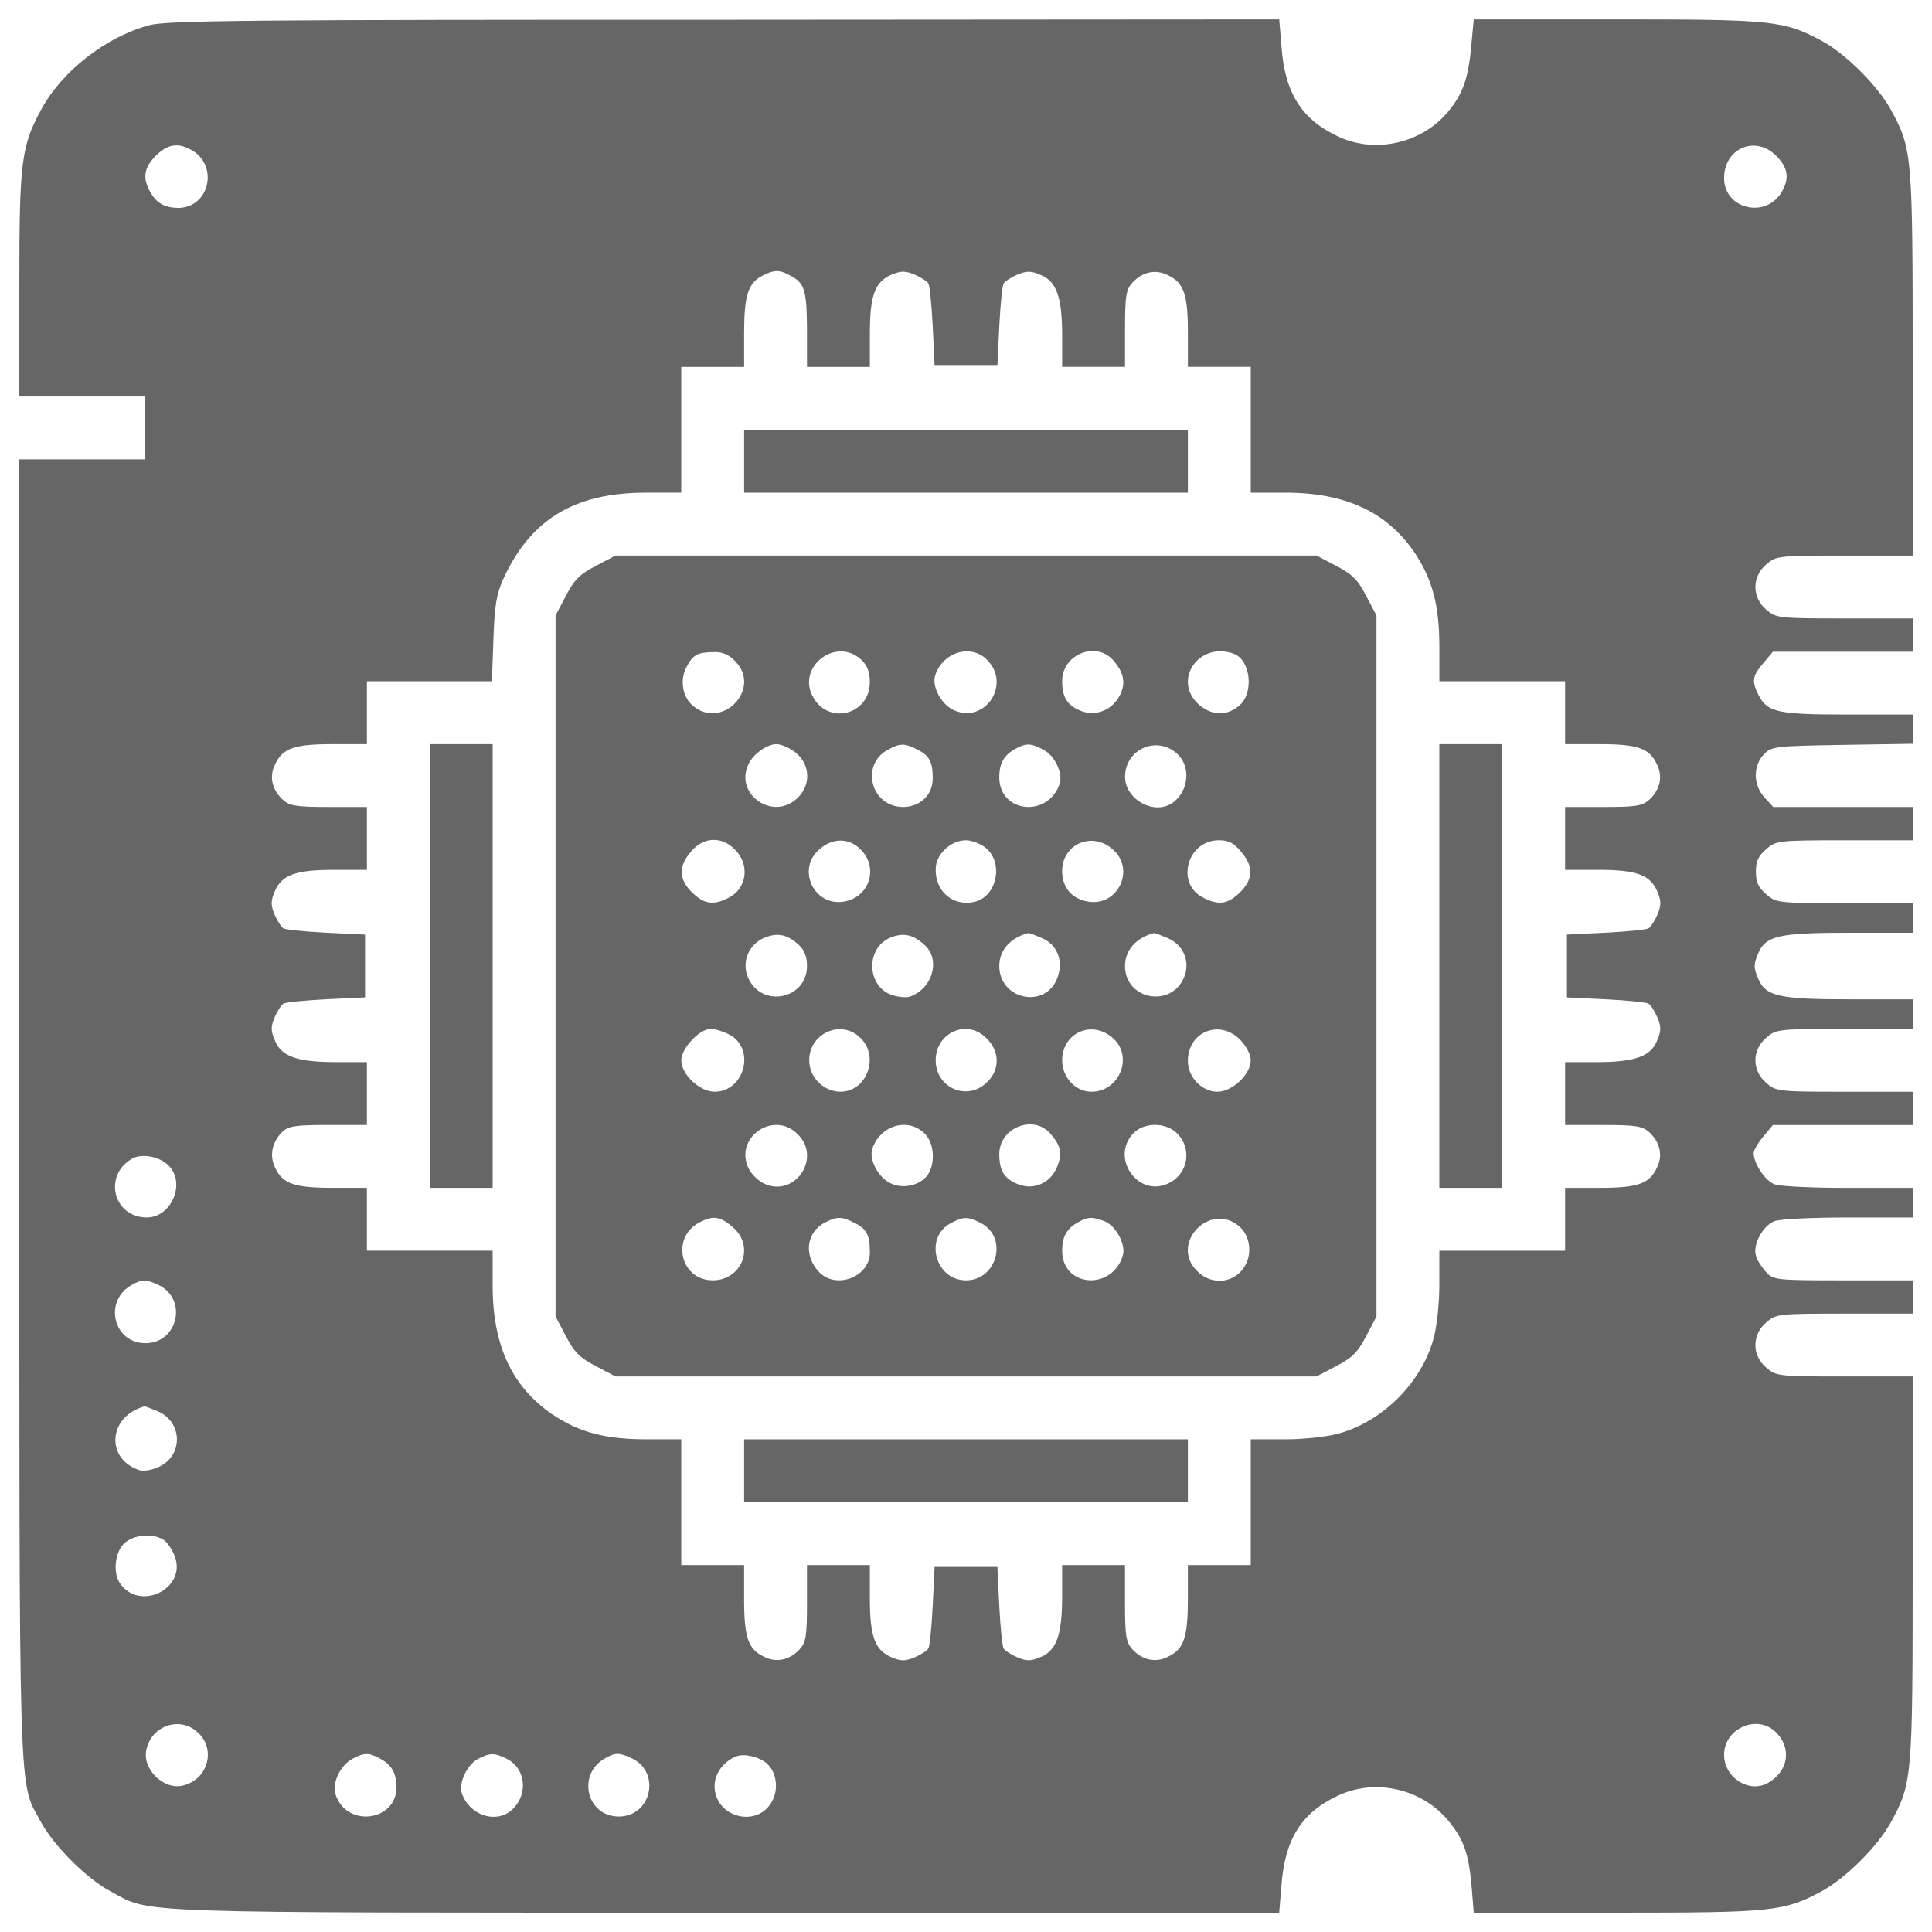 <?xml version="1.0" encoding="UTF-8" standalone="no"?>
<svg
   xmlns:dc="http://purl.org/dc/elements/1.1/"
   xmlns:cc="http://creativecommons.org/ns#"
   xmlns:rdf="http://www.w3.org/1999/02/22-rdf-syntax-ns#"
   xmlns:svg="http://www.w3.org/2000/svg"
   xmlns="http://www.w3.org/2000/svg"
   xmlns:sodipodi="http://sodipodi.sourceforge.net/DTD/sodipodi-0.dtd"
   xmlns:inkscape="http://www.inkscape.org/namespaces/inkscape"
   version="1.1"
   x="0px"
   y="0px"
   viewBox="0 0 1000 1000"
   enable-background="new 0 0 1000 1000"
   xml:space="preserve"
   id="svg2"
   inkscape:version="0.91 r13725"
   sodipodi:docname="cpu2.svg"><defs
     id="defs24" /><sodipodi:namedview
     pagecolor="#ffffff"
     bordercolor="#666666"
     borderopacity="1"
     objecttolerance="10"
     gridtolerance="10"
     guidetolerance="10"
     inkscape:pageopacity="0"
     inkscape:pageshadow="2"
     inkscape:window-width="686"
     inkscape:window-height="480"
     id="namedview22"
     showgrid="false"
     inkscape:zoom="0.236"
     inkscape:cx="500"
     inkscape:cy="500"
     inkscape:window-x="0"
     inkscape:window-y="0"
     inkscape:window-maximized="0"
     inkscape:current-layer="svg2" /><g
     id="g6"
     style="fill:#666666"><g
       transform="translate(0,512) scale(0.1,-0.1)"
       id="g8"
       style="fill:#666666"><path
         d="M771.9,4989.4c-225.9-61.2-453.6-239.3-560.8-440.2c-101.4-187.6-111-269.9-111-901.5v-580h325.4h325.4V2905v-162.7H425.4H100V-622.6c0-3682.7-5.7-3468.3,111-3686.5c67-124.4,235.4-292.8,359.8-359.8c216.3-116.8,53.6-111,3186.9-111h2863.4l11.5,139.7c17.2,239.2,103.4,377.1,290.9,465.1c189.5,90,423,40.2,562.7-116.7c86.1-99.5,114.8-174.2,130.1-344.5L7628-4780h738.8c805.8,0,867.1,5.7,1062.3,111c124.4,67,292.8,235.4,359.8,359.8c109.1,201,111,233.5,111,1313.1v991.5h-352.2c-344.5,0-356,1.9-405.8,45.9c-74.7,63.2-74.7,170.3,0,233.5c49.8,44,61.2,45.9,405.8,45.9H9900v86.1v86.1h-359.8c-350.3,0-361.8,1.9-400,44c-21,23-45.9,61.3-51.7,84.2c-17.2,57.4,36.4,155,95.7,178c26.8,11.5,199.1,19.1,382.8,19.1H9900v76.6v76.6h-333.1c-183.7,0-356,7.7-382.8,19.1C9136.3-992,9077-902.1,9077-848.5c0,15.3,23,53.6,49.8,86.1l49.8,59.3h361.7H9900v86.1v86.1h-352.2c-344.5,0-356,1.9-405.8,45.9c-74.7,63.2-74.7,170.3,0,233.5c49.8,44,61.2,45.9,405.8,45.9H9900v76.6v76.6h-325.4c-371.3,0-438.3,15.3-476.6,112.9c-21,47.8-21,70.8,0,118.7c38.3,97.6,105.3,112.9,476.6,112.9H9900v76.6v76.6h-352.2c-344.5,0-356,1.9-405.8,45.9c-40.2,34.5-53.6,61.3-53.6,116.8c0,55.5,13.4,82.3,53.6,116.8c49.8,44,61.2,45.9,405.8,45.9H9900v86.1v86.1h-359.8h-361.8l-44,47.9c-61.3,65.1-61.3,166.5-3.8,225.8c40.2,40.2,59.3,42.1,405.8,47.9l363.7,5.8v76.6v74.6h-335c-361.8,0-415.4,11.5-461.3,97.6c-38.3,74.6-34.5,101.4,22.9,168.4l49.8,59.3h361.7H9900v86.1v86.1h-352.2c-344.5,0-356,1.9-405.8,45.9c-74.7,63.2-74.7,170.4,0,233.5c49.8,44,61.2,45.9,405.8,45.9H9900v991.5c0,1079.5-1.9,1112.1-111,1313c-67,124.4-235.4,292.9-359.8,359.8c-195.2,105.3-256.5,111-1062.3,111H7628l-13.4-143.6c-15.3-168.4-45.9-250.7-130.1-346.4c-137.8-155-373.3-204.8-560.8-114.8c-187.6,88.1-273.7,225.9-290.9,465.1l-11.5,139.7l-2873-1.9C1300.2,5018.1,859.9,5014.3,771.9,4989.4z M986.2,4346.3c149.3-78.5,99.5-304.3-67-302.4c-70.8,1.9-112.9,26.8-145.5,90c-36.4,67-26.8,120.6,32.5,179.9C865.7,4373.1,919.3,4382.6,986.2,4346.3z M9193.7,4313.7c59.4-59.3,68.9-112.9,32.5-179.9c-78.5-149.3-304.3-99.5-302.4,67C8925.7,4353.9,9086.5,4420.9,9193.7,4313.7z M4087,3695.5c78.5-40.2,88-74.6,90-277.5v-197.1h162.7h162.7v172.3c0,201,26.8,269.9,114.8,306.3c45.9,19.1,68.9,19.1,114.8,0c32.5-13.4,65.1-34.5,72.7-45.9c7.7-11.5,17.2-111,23-222l9.6-201H5000h162.7l9.6,201c5.7,111,15.3,210.5,23,222s40.2,32.5,72.7,45.9c45.9,19.1,68.9,19.1,116.8-1.9c84.2-32.5,112.9-116.8,112.9-313.9v-162.7h162.7h162.7v197.1c0,172.3,5.7,202.9,38.3,239.3c51.7,55.5,120.6,70.8,183.7,38.3c82.3-38.3,103.4-99.5,103.4-296.7v-178h162.7h162.7v-325.4V2570h179.9c310.1,0,524.4-99.5,668-310.1c91.9-137.8,128.3-271.8,128.3-488.1v-178h325.4h325.4v-162.7v-162.7h178c197.1,0,258.4-21.1,296.7-103.4c32.5-63.2,17.2-132.1-38.3-183.8c-36.4-32.5-67-38.3-239.3-38.3h-197.1V780.4V617.7h172.3c201,0,269.9-26.8,306.3-114.8c19.1-45.9,19.1-68.9,0-114.8c-13.4-32.5-34.5-65.1-45.9-72.7c-11.5-7.7-111-17.2-222-23l-201-9.6V120V-42.7l201-9.6c111-5.7,210.5-15.3,222-23c11.5-7.6,32.5-40.2,45.9-72.7c19.1-45.9,19.1-68.9-1.9-116.7c-32.5-84.2-116.8-112.9-313.9-112.9h-162.7v-162.7V-703h197.1c172.3,0,202.9-5.7,239.3-38.3c55.5-51.7,70.8-120.6,38.3-183.7c-38.3-82.3-99.5-103.4-296.7-103.4h-178v-162.7v-162.7h-325.4H7450v-176.1c0-101.4-13.4-220.1-30.6-281.4c-63.2-225.9-262.2-424.9-488.1-488.1c-61.3-17.2-179.9-30.6-281.4-30.6h-176.1v-325.4v-325.4h-162.7h-162.7v-176.1c0-199.1-21-260.3-103.4-298.6c-63.2-32.5-132.1-17.2-183.7,38.3c-32.5,36.4-38.3,67-38.3,239.3v197.1h-162.7h-162.7v-162.7c0-197.1-28.7-281.4-112.9-313.9c-47.9-21.1-70.8-21.1-116.8-1.9c-32.5,13.4-65.1,34.5-72.7,45.9c-7.7,11.5-17.2,111-23,222l-9.6,201H5000h-162.7l-9.6-201c-5.7-111-15.3-210.5-23-222c-7.7-11.5-40.2-32.5-72.7-45.9c-45.9-19.1-68.9-19.1-114.8,0c-88,36.4-114.8,105.3-114.8,306.3v172.3h-162.7H4177v-197.1c0-172.3-5.7-202.9-38.3-239.3c-51.7-55.5-120.6-70.8-183.8-38.3c-82.3,38.3-103.4,99.5-103.4,298.6v176.1h-162.7h-162.7v325.4v325.4h-178c-216.3,0-350.3,36.4-488.1,128.3c-210.5,143.6-310.1,357.9-310.1,668v179.9h-325.4h-325.4v162.7v162.7h-176.1c-199.1,0-260.3,21.1-298.6,103.4c-30.6,61.2-17.2,132.1,34.4,183.7c32.5,32.5,65.1,38.3,239.3,38.3h201v162.7v162.7h-162.7c-197.1,0-281.4,28.7-313.9,112.9c-21.1,47.9-21.1,70.8-1.9,116.7c13.4,32.5,34.5,65.1,45.9,72.7c11.5,7.7,111,17.2,222,23l201,9.6V120v162.7l-201,9.6c-111,5.7-210.5,15.3-222,23c-11.5,7.7-32.5,40.2-45.9,72.7c-19.1,45.9-19.1,68.9,0,114.8c36.4,88,105.3,114.8,306.3,114.8h172.3v162.7v162.7h-197.1c-172.3,0-202.9,5.7-239.3,38.3c-55.5,51.7-70.8,120.6-38.3,183.8c38.3,82.3,99.5,103.4,298.6,103.4h176.1v162.7v162.7h323.5h323.5l7.7,216.3c5.7,170.4,15.3,233.5,49.8,310.1c141.6,312,369.4,449.8,740.7,449.8h181.8v325.4v325.4h162.7h162.7v178c0,193.3,21.1,256.5,95.7,294.8C4006.6,3724.2,4035.3,3724.2,4087,3695.5z M873.3-913.6c90-90,13.4-268-112.9-268c-174.2,0-227.8,218.2-76.6,304.3C733.6-848.5,827.4-865.7,873.3-913.6z M817.8-1529.9c155-70.8,105.3-302.4-65.1-302.4c-168.4,0-218.2,222-68.9,302.4C733.6-1501.2,756.6-1501.2,817.8-1529.9z M815.9-2184.5c132.1-55.5,134-235.4,0-290.9c-34.5-15.3-78.5-21.1-97.6-13.4c-174.2,61.3-156.9,277.5,28.7,329.2C748.9-2157.7,779.5-2169.2,815.9-2184.5z M852.3-2854.4c17.2-13.4,42.1-51.7,53.6-84.2c57.4-162.7-176.1-281.4-281.4-141.7c-40.2,51.7-32.5,158.9,15.3,208.6C687.7-2821.9,796.8-2812.3,852.3-2854.4z M1028.4-3851.6c90-88,45.9-239.3-80.4-269.9c-101.4-26.8-216.3,88-189.5,189.5C789.1-3805.7,940.3-3761.7,1028.4-3851.6z M9188-3842.1c88.1-82.3,70.8-204.8-36.4-266.1c-97.6-55.5-227.8,26.8-227.8,145.5C8923.8-3828.7,9090.4-3752.1,9188-3842.1z M1962.4-3979.9c63.2-32.5,88.1-74.6,90-147.4c1.9-181.8-260.3-214.4-315.8-40.2c-19.1,57.4,24.9,149.3,84.2,181.8C1882-3951.2,1908.8-3951.2,1962.4-3979.9z M2626.6-3985.6c91.9-47.9,107.2-174.2,32.5-252.7c-78.5-86.1-225.9-44-268,74.7c-19.1,51.7,24.9,147.4,80.4,178C2536.6-3951.2,2559.6-3951.2,2626.6-3985.6z M3267.8-3979.9c155-70.8,105.3-302.4-65.1-302.4c-168.4,0-218.2,222-68.9,302.4C3183.6-3951.2,3206.5-3951.2,3267.8-3979.9z M3970.3-4008.6c47.9-44,61.2-128.2,26.8-193.3c-74.6-143.6-298.6-86.1-298.6,78.5c0,63.2,47.9,128.3,114.8,153.1C3853.5-3955,3932-3974.1,3970.3-4008.6z"
         id="path10"
         style="fill:#666666" /><path
         d="M3851.6,2732.7V2570H5000h1148.4v162.7v162.7H5000H3851.6V2732.7z"
         id="path12"
         style="fill:#666666" /><path
         d="M3084.1,2191c-82.3-42.1-112.9-72.7-155-155l-53.6-101.5V120v-1814.5l53.6-101.4c42.1-82.3,72.7-112.9,155-155.1l101.5-53.6H5000h1814.5L6916-1951c82.3,42.1,112.9,72.7,155,155.1l53.6,101.4V120v1814.5L7071,2036c-42.1,82.3-72.7,112.9-155,155l-101.4,53.6H5000H3185.5L3084.1,2191z M3803.7,1699.1c145.5-143.6-70.8-365.6-222-227.8c-49.8,45.9-63.2,130.2-28.7,195.2c34.5,65.1,53.6,76.6,141.6,78.5C3736.7,1747,3773.1,1731.7,3803.7,1699.1z M4458.3,1704.9c30.6-28.7,44-63.2,44-114.8c0-172.3-218.2-225.9-296.7-72.7C4125.3,1672.3,4330.1,1825.4,4458.3,1704.9z M5112.9,1701c118.7-126.3-13.4-325.4-172.3-258.4c-67,26.8-120.6,126.3-99.5,183.8C4883.3,1748.9,5030.7,1789.1,5112.9,1701z M5759.9,1704.9c57.4-65.1,68.9-120.6,36.4-183.7c-40.2-78.5-126.3-111-202.9-80.4c-70.8,28.7-95.7,70.8-95.7,155C5497.7,1731.7,5669.9,1802.5,5759.9,1704.9z M6387.7,1735.5c84.2-32.5,103.4-197.1,30.6-264.1c-63.2-57.4-141.6-57.4-208.6-1.9C6062.3,1593.8,6204,1804.4,6387.7,1735.5z M4087,1245.5c101.5-53.6,122.5-176.1,42.1-254.6c-124.4-124.4-331.1,17.2-254.6,174.2c24.9,53.6,95.7,103.4,145.5,103.4C4033.4,1268.5,4064.1,1258.9,4087,1245.5z M4749.3,1239.7c61.3-30.6,78.5-63.2,78.5-149.3c0-84.2-65.1-147.4-153.1-147.4c-166.5,0-224,218.2-78.5,296.7C4659.3,1274.2,4684.2,1274.2,4749.3,1239.7z M5400.1,1239.7c59.3-28.7,103.3-124.4,84.2-178c-61.2-176.1-312-149.3-312,34.5c0,74.6,24.9,116.8,86.1,149.3C5310.1,1274.2,5336.9,1274.2,5400.1,1239.7z M6092.9,1218.7c70.8-65.1,61.3-189.5-19.1-250.7c-93.8-72.7-250.7,11.5-250.7,132.1C5825,1243.6,5987.7,1314.4,6092.9,1218.7z M3803.7,723c78.5-76.6,63.2-201-30.6-248.8c-80.4-42.1-128.2-34.4-191.4,26.8c-68.9,68.9-70.8,134-5.7,210.5C3639.1,788,3734.8,793.8,3803.7,723z M4454.5,723c95.7-93.8,45.9-248.8-88-269.9c-155-24.9-245,170.3-124.4,271.8C4311,784.2,4395.2,784.2,4454.5,723z M5105.3,728.7c90-78.5,53.6-246.9-57.4-275.6c-112.9-28.7-208.6,51.7-204.8,170.3c1.9,76.6,78.5,147.4,157,147.4C5030.7,770.8,5078.5,751.7,5105.3,728.7z M5758,724.9c120.6-101.5,30.6-296.7-124.4-271.8c-86.1,13.4-135.9,72.7-135.9,158.9C5497.7,749.7,5650.8,818.7,5758,724.9z M6424.1,711.5c65.1-76.6,63.2-141.6-5.8-210.5c-63.2-61.2-111-68.9-191.4-26.8c-143.6,72.7-82.3,296.7,82.3,296.7C6359,770.8,6385.8,757.4,6424.1,711.5z M4134.9,229.1c28.7-26.8,42.1-61.3,42.1-109.1c0-174.2-239.3-220.1-306.2-57.4c-32.5,78.5,3.8,168.4,84.2,202.9C4023.9,294.2,4073.6,284.6,4134.9,229.1z M4785.6,229.1c84.2-76.6,42.1-225.9-76.6-268c-19.1-5.7-61.2-1.9-93.8,9.6c-128.2,44-135.9,239.3-9.6,294.8C4674.6,294.2,4724.4,284.6,4785.6,229.1z M5390.5,265.5C5474.7,231,5507.2,143,5470.9,53c-65.1-157-298.6-105.3-298.6,67c0,80.4,55.5,145.5,149.3,170.4C5323.5,292.3,5356,280.8,5390.5,265.5z M6041.3,265.5c84.2-34.5,120.6-122.5,88-202.9c-67-162.7-306.3-116.7-306.3,57.4c0,80.4,55.5,145.5,149.3,170.4C5974.3,292.3,6004.9,280.8,6041.3,265.5z M3773.1-234.1c139.7-70.8,82.3-296.7-74.6-296.7c-76.6,0-172.3,90-172.3,162.7c0,61.3,93.8,162.7,153.1,162.7C3700.4-205.4,3744.4-218.8,3773.1-234.1z M4454.5-253.2c99.5-97.6,30.6-277.5-103.4-277.5c-88.1,0-162.7,74.7-162.7,162.7C4188.5-226.4,4356.9-153.7,4454.5-253.2z M5105.3-253.2c72.7-70.8,70.8-168.4-1.9-233.5c-103.4-93.8-260.3-21-260.3,118.7C4843.1-224.5,5005.8-151.8,5105.3-253.2z M5758-251.3c111-93.8,38.3-279.5-109.1-279.5c-82.3,0-151.2,74.7-151.2,162.7C5497.7-226.4,5650.8-157.5,5758-251.3z M6418.3-260.9c32.5-34.5,55.5-76.6,55.5-107.2c0-72.7-95.7-162.7-172.3-162.7c-80.4,0-153.1,74.7-153.1,158.9C6148.4-220.7,6311.1-153.7,6418.3-260.9z M4129.1-750.9c126.3-124.4-17.2-331.1-176.1-254.6c-28.7,13.4-65.1,49.8-78.5,78.5C3798-768.1,4004.7-624.6,4129.1-750.9z M4783.7-745.1c47.9-44,59.3-141.6,24.9-204.8c-30.6-59.3-124.4-88-193.3-57.4c-67,26.8-120.6,126.3-99.5,183.8C4557.9-704.9,4697.6-662.8,4783.7-745.1z M5434.5-745.1c57.4-65.1,65.1-105.3,36.4-176.1c-34.5-84.2-122.5-120.6-202.9-88c-70.8,28.7-95.7,70.8-95.7,155C5172.3-718.3,5344.6-647.5,5434.5-745.1z M6087.2-741.3c86.1-80.4,65.1-214.4-40.2-264.1c-157-74.7-300.5,132.1-181.8,258.4C5918.8-689.6,6027.9-687.7,6087.2-741.3z M3792.3-1231.3c116.8-97.6,49.8-275.6-103.4-275.6c-168.4,0-218.2,223.9-67,300.5C3692.7-1170.1,3727.2-1175.8,3792.3-1231.3z M4423.9-1210.3c63.2-30.6,78.5-63.2,78.5-153.1c0-126.3-176.1-193.3-264.1-99.5c-80.4,86.1-65.1,206.7,34.4,256.5C4333.9-1175.8,4358.8-1175.8,4423.9-1210.3z M5076.6-1210.3c143.6-74.6,84.2-296.7-76.6-296.7c-158.9,0-218.2,220.1-80.4,294.8C4986.6-1175.8,5007.7-1175.8,5076.6-1210.3z M5715.9-1200.7c59.3-23,112.9-120.6,95.7-178c-55.5-183.8-313.9-164.6-313.9,24.9c0,74.7,24.9,116.8,86.1,149.3C5631.6-1177.7,5654.6-1177.7,5715.9-1200.7z M6418.3-1231.3c49.8-46,63.2-130.2,28.7-195.2c-49.8-95.7-174.2-111-250.7-32.5C6050.8-1315.5,6267.1-1093.5,6418.3-1231.3z"
         id="path14"
         style="fill:#666666" /><path
         d="M2224.6,120v-1148.4h162.7H2550V120v1148.4h-162.7h-162.7V120z"
         id="path16"
         style="fill:#666666" /><path
         d="M7450,120v-1148.4h162.7h162.7V120v1148.4h-162.7H7450V120z"
         id="path18"
         style="fill:#666666" /><path
         d="M3851.6-2492.7v-162.7H5000h1148.4v162.7v162.7H5000H3851.6V-2492.7z"
         id="path20"
         style="fill:#666666" /></g></g></svg>